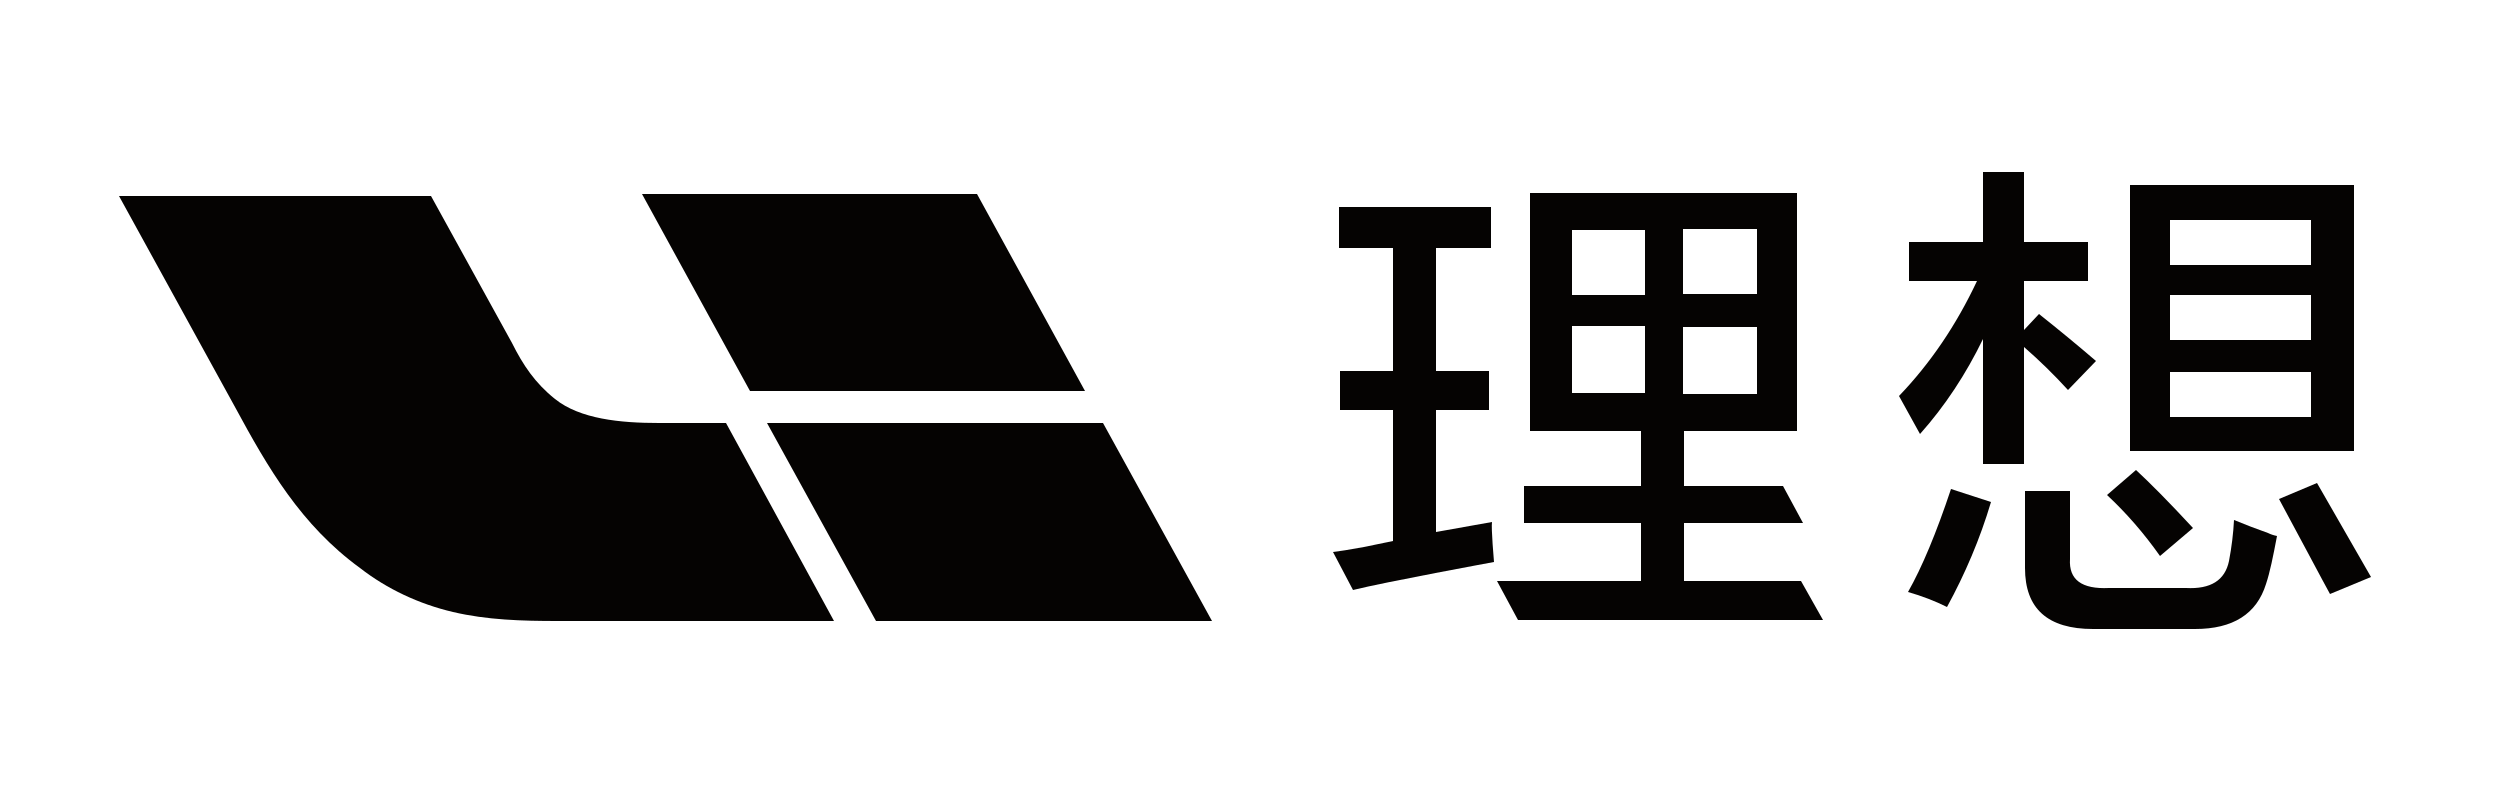 <svg version="1.2" xmlns="http://www.w3.org/2000/svg" viewBox="0 0 250 80" width="250" height="80">
	<title>理想-ai</title>
	<style>
		.s0 { fill: #050302 } 
	</style>
	<g id="图层 1">
		<path id="&lt;Path&gt;" class="s0" d="m55.8 62.1c-3.6 0-7.1-0.1-10.5-0.9-3.4-0.8-6.6-2.3-9.3-4.4-5.9-4.3-9.2-10-12.5-16.1l-11.6-21.1h31.2l8.1 14.7c1.1 2.2 2.3 4 4.3 5.6 2.5 2 6.5 2.4 10.4 2.4h6.7l10.8 19.8z"/>
		<path id="&lt;Path&gt;" class="s0" d="m121.2 62.1l-10.9-19.8h-33.6l10.9 19.8z"/>
		<path id="&lt;Path&gt;" class="s0" d="m108.5 39.1l-10.8-19.7h-33.5l10.8 19.7c0 0 33.5 0 33.5 0z"/>
		<path id="&lt;Compound Path&gt;" fill-rule="evenodd" class="s0" d="m235.4 18.5v26.6h-22.4v-26.6zm-4.3 18.7h-14.1v4.5h14.1zm0-7.7h-14.1v4.5h14.1zm0-7.5h-14.1v4.5h14.1z"/>
		<path id="&lt;Path&gt;" class="s0" d="m149.2 52.2l-5.6 1v-12.2h5.3v-3.9h-5.3v-12.3h5.5v-4.1h-15.2v4.1h5.4v12.3h-5.3v3.9h5.3v13.1l-2.9 0.6q-2.2 0.4-3.1 0.5l2 3.8c3.2-0.8 14.1-2.8 14.1-2.8 0 0-0.3-3.4-0.2-4z"/>
		<path id="&lt;Path&gt;" class="s0" d="m216 55.6l3.3-2.8c-2.5-2.7-4.3-4.5-5.7-5.8l-2.9 2.5q2.9 2.7 5.3 6.1z"/>
		<path id="&lt;Path&gt;" class="s0" d="m231.7 48.3l-3.8 1.6c1.2 2.2 4.7 8.8 5.1 9.5l4.1-1.7q-2.7-4.7-5.4-9.4z"/>
		<path id="svg 8" class="s0" d="m223.4 52q-0.1 2-0.5 4.1-0.6 2.9-4.3 2.7h-7.7q-4.1 0.2-3.9-2.9v-6.8h-4.5v7.7q0 6.1 6.8 6.1h10.2q5.7 0 7.1-4.5c0.4-1.2 0.7-2.7 1.1-4.8q-0.5-0.1-0.9-0.3-1.7-0.6-3.4-1.3z"/>
		<g id="svg 9">
			<path id="svg 10" class="s0" d="m190.8 59.2q2.1 0.6 3.9 1.5c1.8-3.3 3.3-6.8 4.4-10.5l-4-1.3q-2.2 6.6-4.3 10.3zm16-20.2l2.8-2.9q-2.8-2.4-5.7-4.7l-1.5 1.6v-4.9h6.4v-3.9h-6.4v-7h-4.1v7h-7.4v3.9h6.8q-3.1 6.6-7.8 11.5l2.1 3.8c2.5-2.8 4.6-6 6.3-9.5v12.5h4.1v-11.7q2.3 2 4.4 4.3z"/>
		</g>
		<path id="svg 11" fill-rule="evenodd" class="s0" d="m182.3 62h-30.5l-2.1-3.9h14.4v-5.8h-11.7v-3.7h11.7v-5.5h-11.1v-23.8h26.7v23.8h-11.3v5.5h9.9l2 3.7h-11.9v5.8h11.7zm-25.1-32.5h7.3v-6.5h-7.3zm11.1 9.9h7.4v-6.7h-7.4zm0-10h7.4v-6.5h-7.4zm-11.1 9.9h7.3v-6.7h-7.3z"/>
	</g>
</svg>